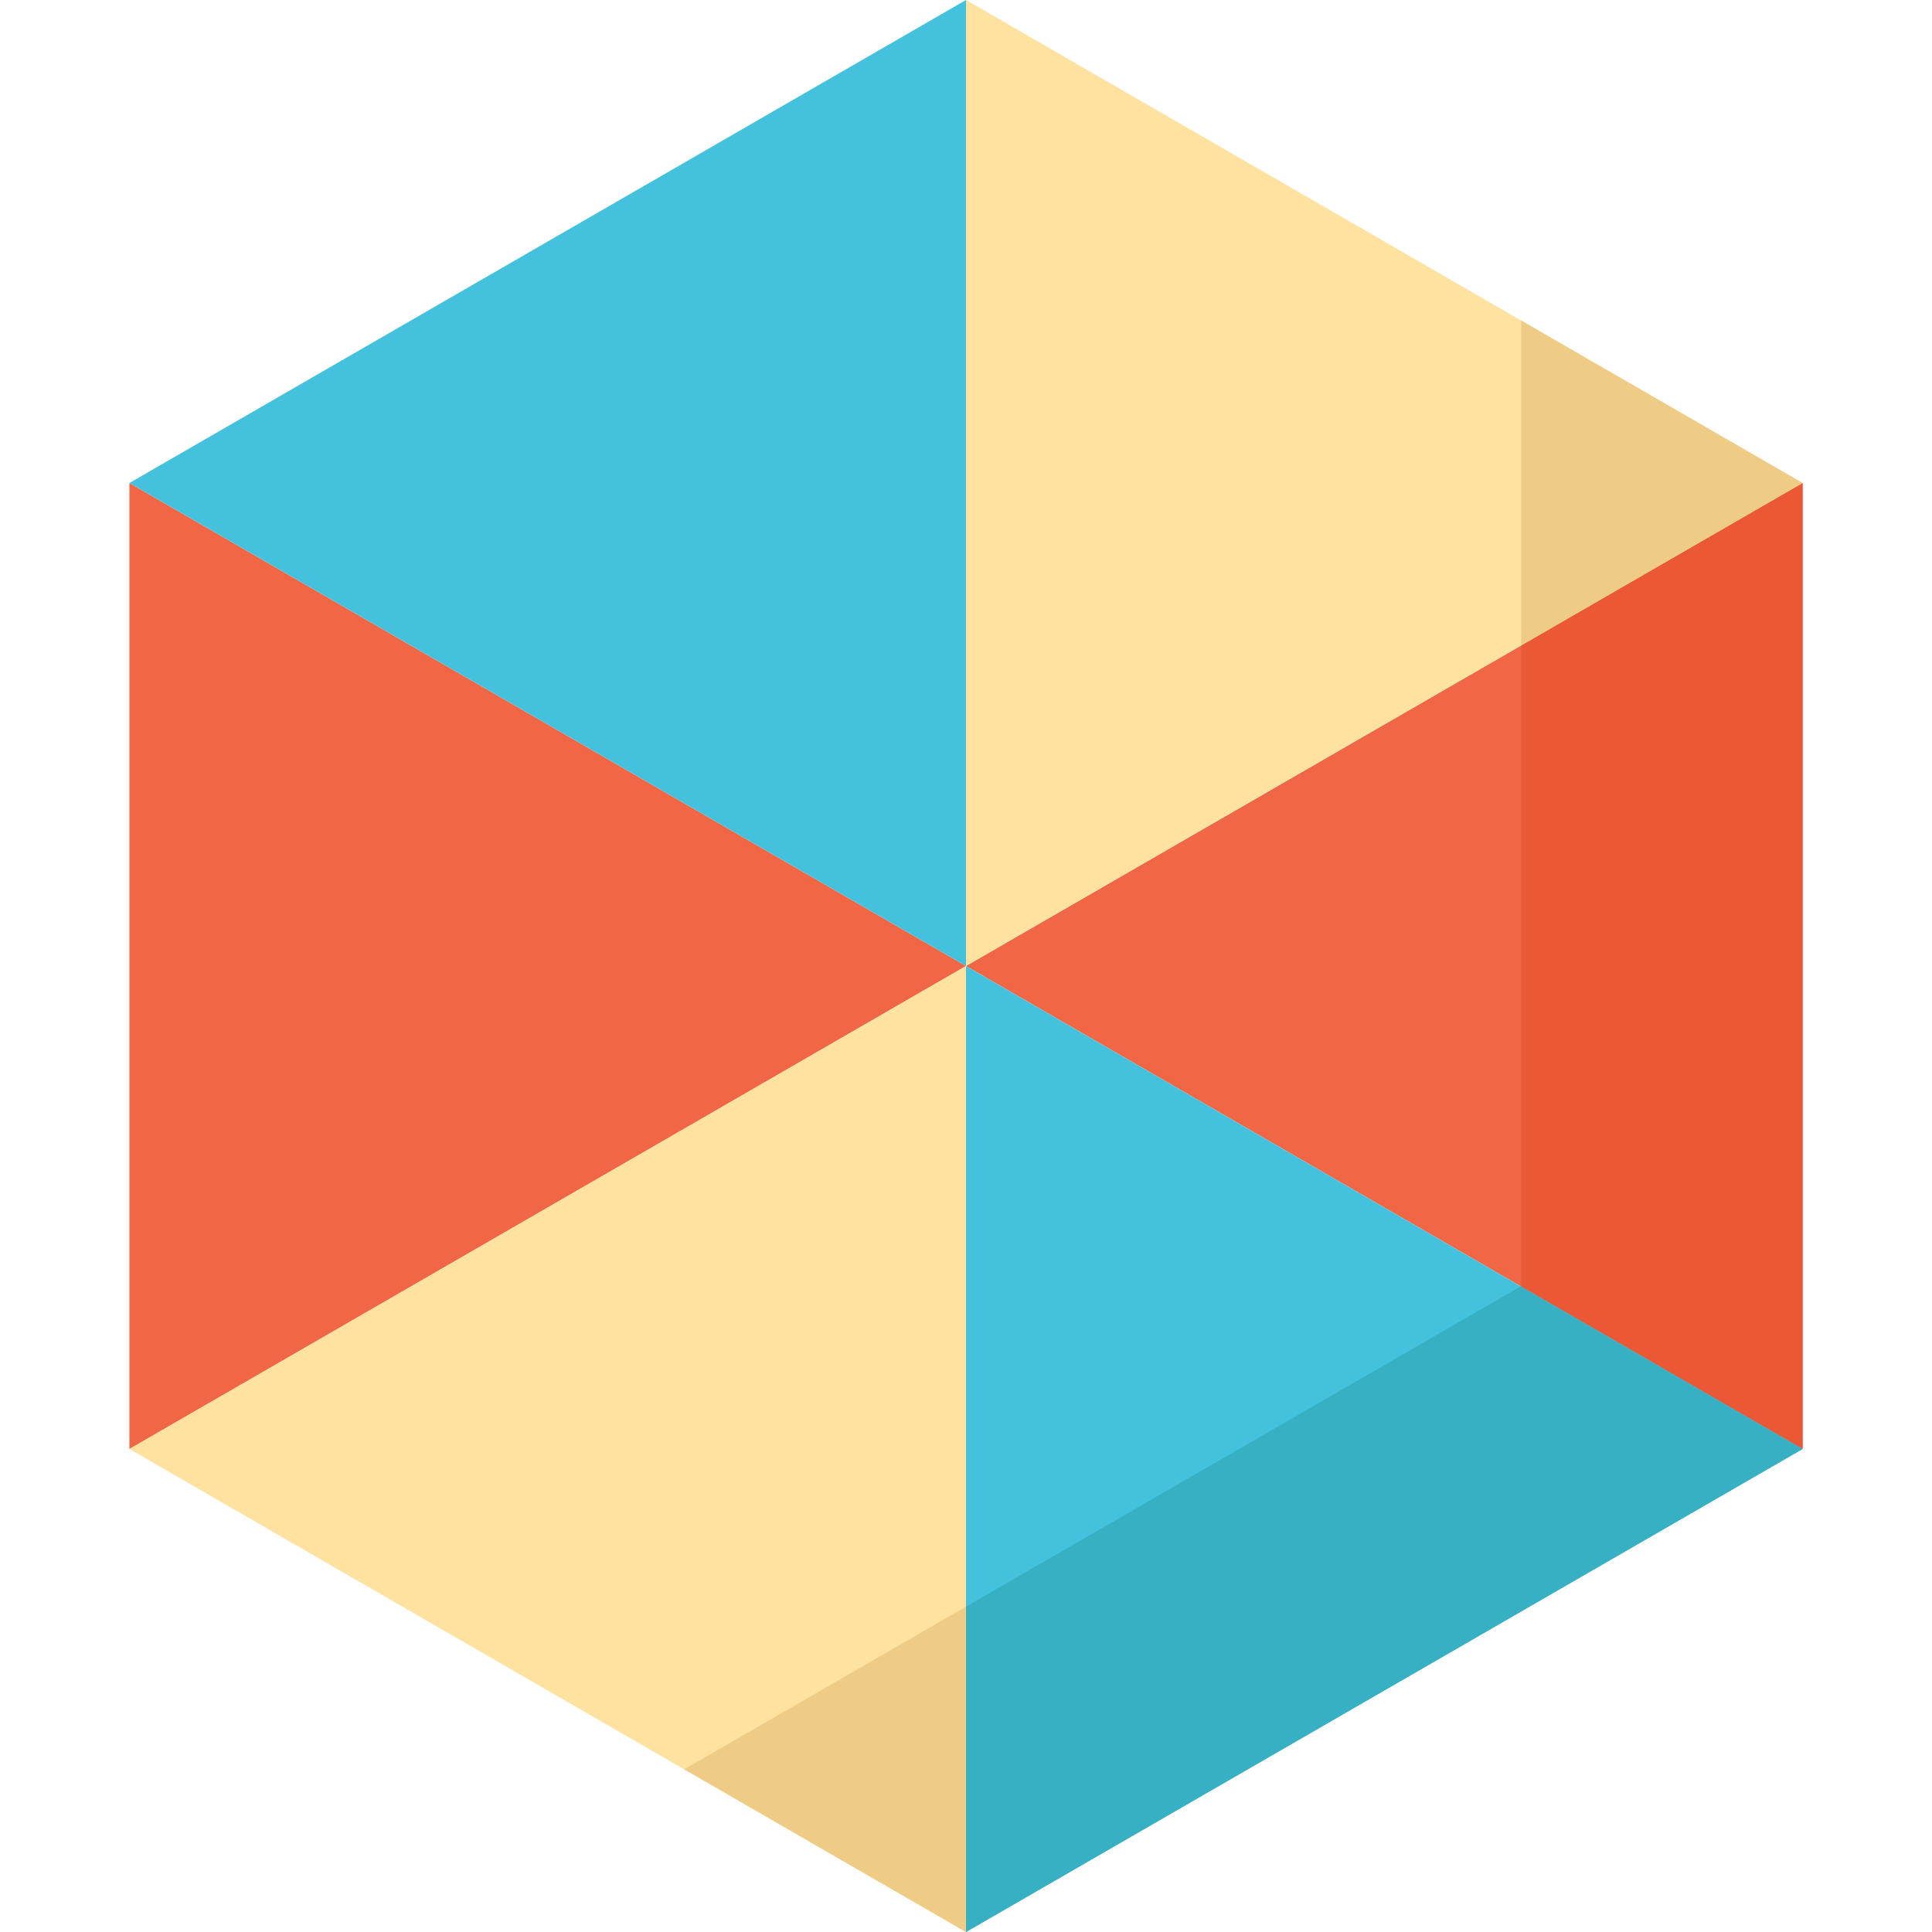 <?xml version="1.0" encoding="iso-8859-1"?>
<!-- Generator: Adobe Illustrator 19.0.0, SVG Export Plug-In . SVG Version: 6.00 Build 0)  -->
<svg version="1.1" id="Capa_1" xmlns="http://www.w3.org/2000/svg" xmlns:xlink="http://www.w3.org/1999/xlink" x="0px" y="0px"
	 viewBox="0 0 512 512" style="enable-background:new 0 0 512 512;" xml:space="preserve">
<g>
	<polygon style="fill:#F16645;" points="255.997,255.997 477.705,128 477.705,384.002 	"/>
	<polygon style="fill:#F16645;" points="256.003,255.997 34.295,128 34.295,384.002 	"/>
</g>
<polygon style="fill:#44C1DD;" points="256.001,0 256.001,255.997 34.297,128 "/>
<g>
	<polygon style="fill:#FFE1A0;" points="255.997,0 255.997,255.997 477.702,128 	"/>
	<polygon style="fill:#FFE1A0;" points="256.001,512 256.001,256.003 34.297,384 	"/>
</g>
<polygon style="fill:#44C1DD;" points="255.997,512 255.997,256.003 477.702,384 "/>
<polygon style="fill:#EB5836;" points="403.133,171.052 403.133,340.834 403.035,340.891 477.703,384.001 477.703,128.002 "/>
<g>
	<polygon style="fill:#EFCC86;" points="477.702,128 403.133,84.949 403.133,171.051 	"/>
	<polygon style="fill:#EFCC86;" points="255.997,425.78 181.33,468.889 187.743,472.591 255.997,511.997 	"/>
</g>
<polygon style="fill:#37B0C4;" points="256.001,511.998 477.702,384 403.033,340.892 256.001,425.778 "/>
<g>
</g>
<g>
</g>
<g>
</g>
<g>
</g>
<g>
</g>
<g>
</g>
<g>
</g>
<g>
</g>
<g>
</g>
<g>
</g>
<g>
</g>
<g>
</g>
<g>
</g>
<g>
</g>
<g>
</g>
</svg>
